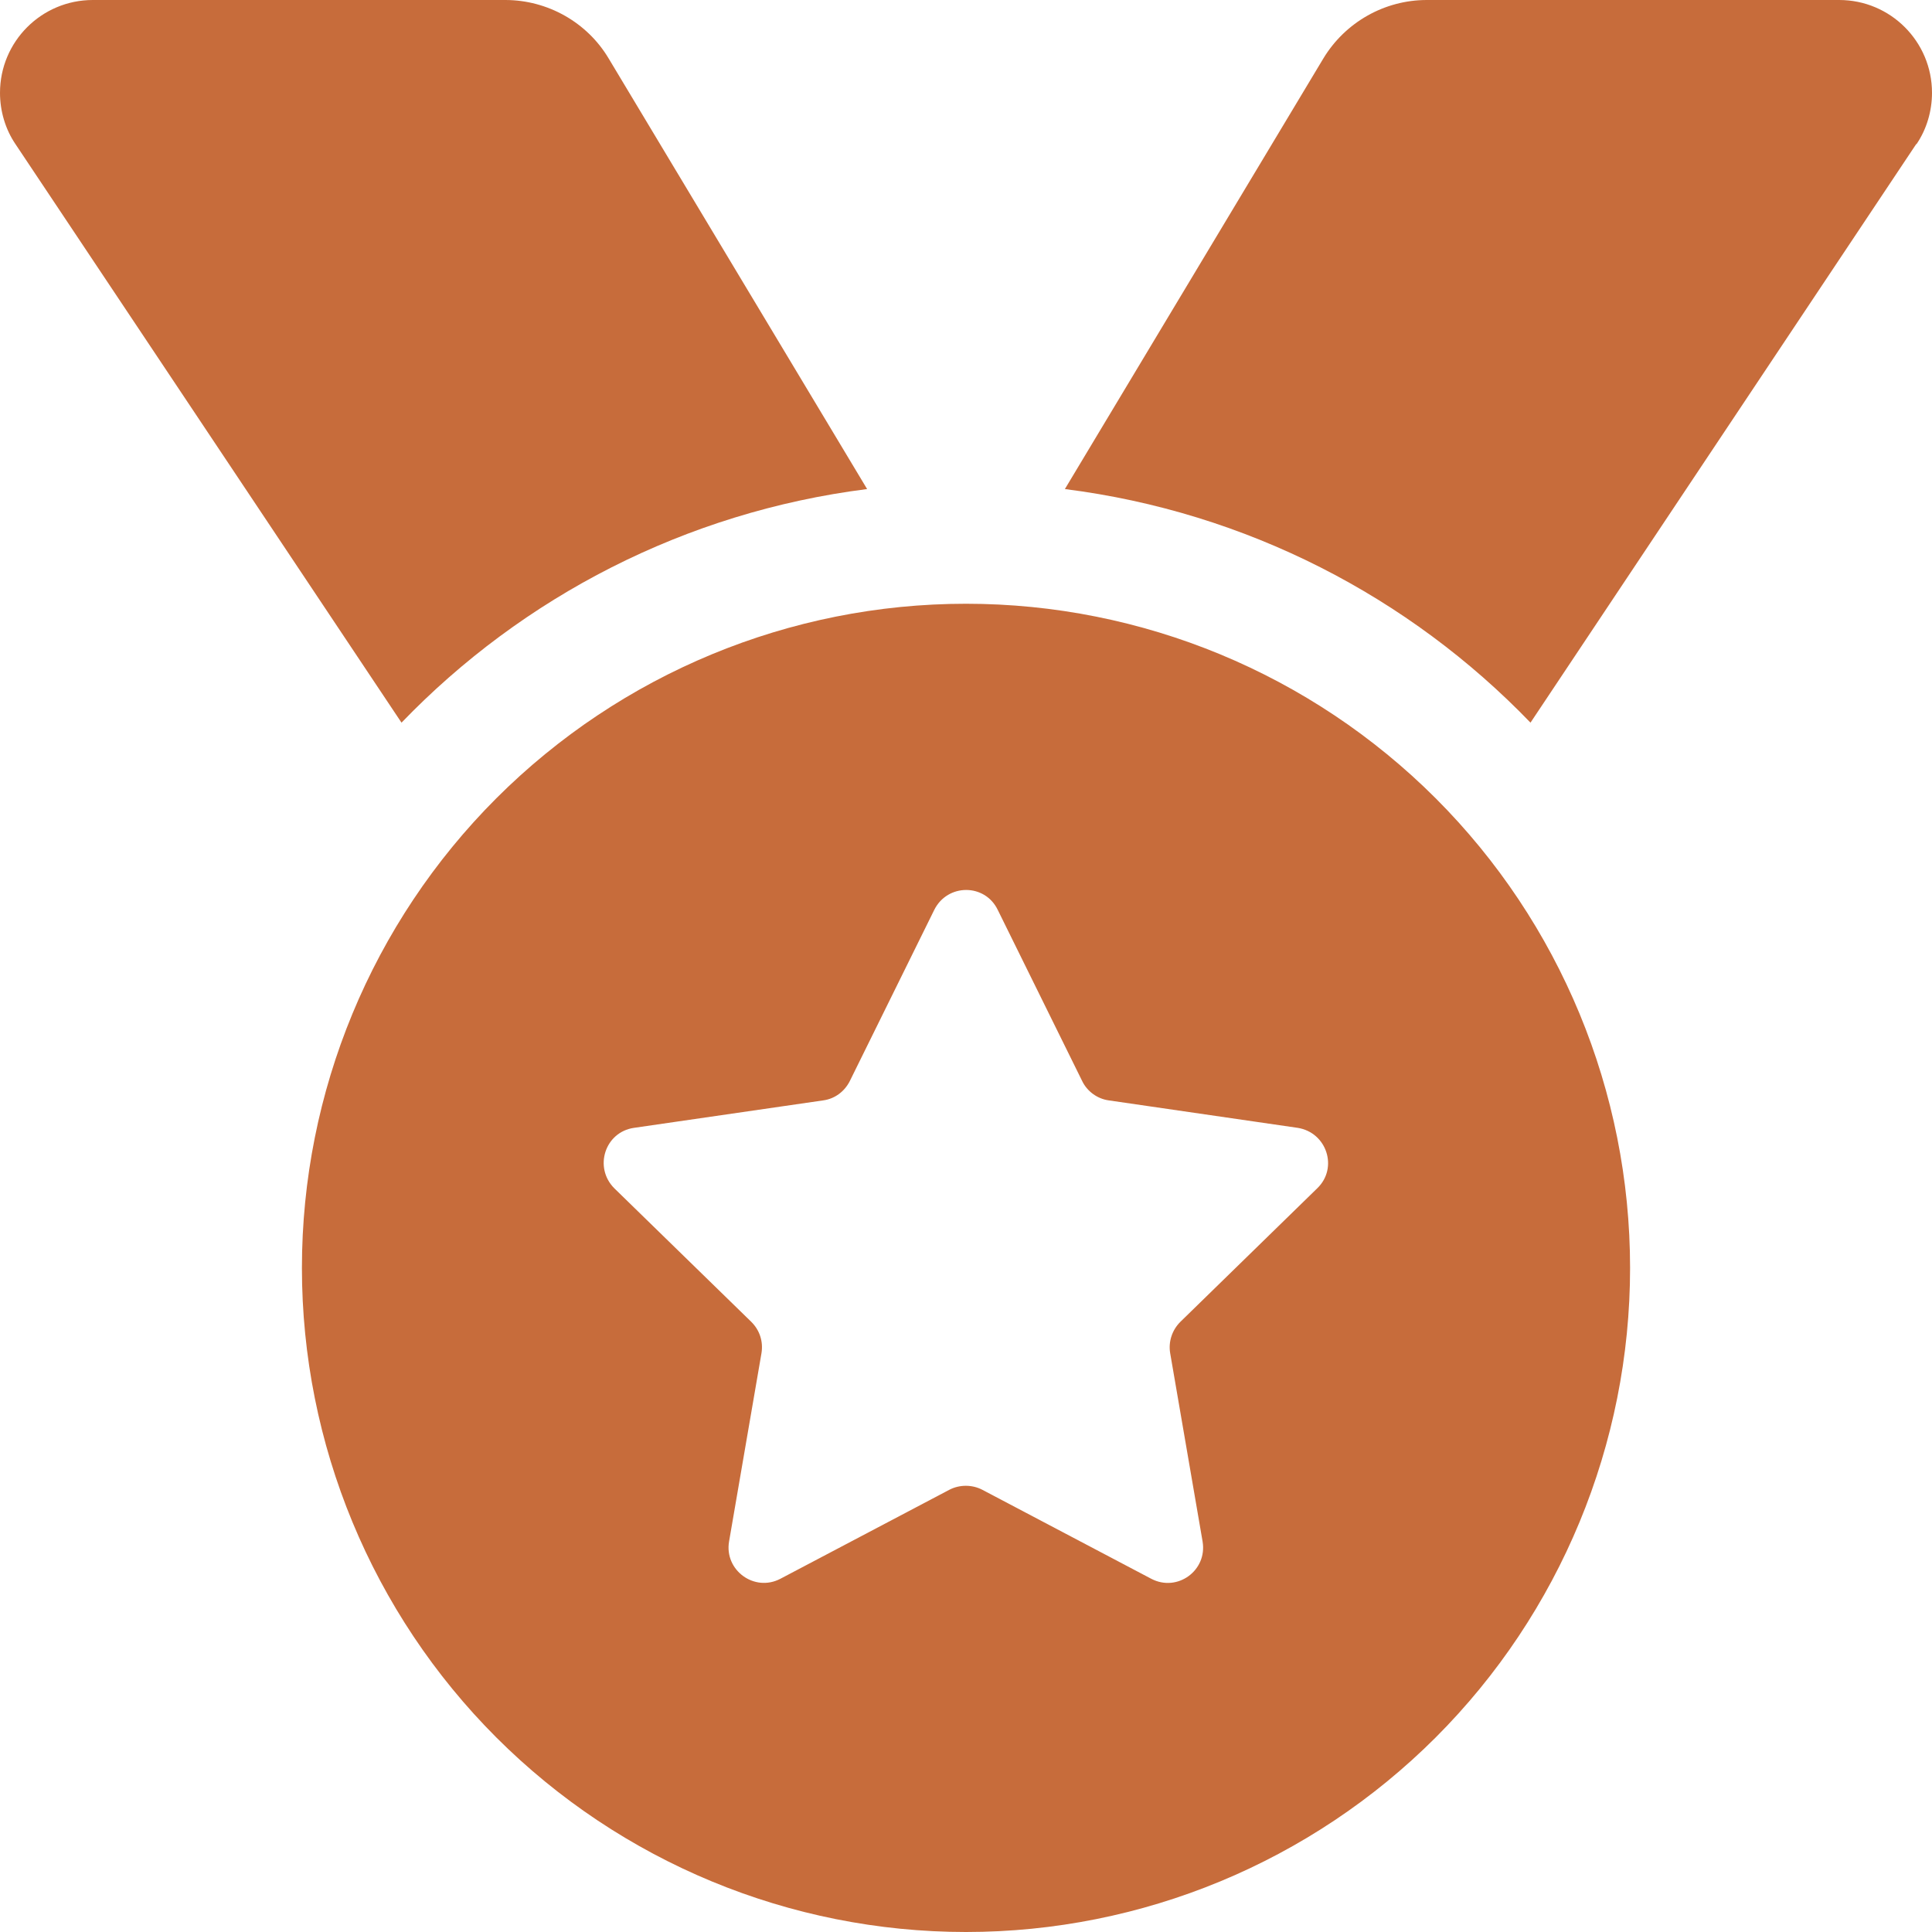 <svg width="22" height="22" viewBox="0 0 22 22" fill="none" xmlns="http://www.w3.org/2000/svg">
<path d="M0.176 1.641C0.06 1.47 0 1.263 0 1.057C0 0.473 0.473 0 1.057 0H5.754C6.235 0 6.686 0.254 6.931 0.666L9.874 5.569C7.803 5.831 5.951 6.798 4.572 8.229L0.176 1.641ZM21.82 1.641L17.428 8.229C16.049 6.798 14.197 5.831 12.126 5.569L15.069 0.666C15.318 0.254 15.765 0 16.247 0H20.943C21.527 0 22 0.473 22 1.057C22 1.263 21.94 1.47 21.824 1.641H21.82ZM3.438 14.438C3.438 12.432 4.234 10.508 5.652 9.09C7.071 7.672 8.994 6.875 11 6.875C13.006 6.875 14.929 7.672 16.348 9.09C17.766 10.508 18.562 12.432 18.562 14.438C18.562 16.443 17.766 18.367 16.348 19.785C14.929 21.203 13.006 22 11 22C8.994 22 7.071 21.203 5.652 19.785C4.234 18.367 3.438 16.443 3.438 14.438ZM11.361 10.36C11.215 10.059 10.79 10.059 10.639 10.36L9.677 12.31C9.616 12.431 9.505 12.512 9.376 12.53L7.219 12.843C6.888 12.891 6.759 13.294 6.995 13.531L8.555 15.052C8.65 15.146 8.693 15.275 8.671 15.409L8.302 17.553C8.246 17.879 8.589 18.133 8.886 17.978L10.811 16.964C10.927 16.904 11.069 16.904 11.185 16.964L13.11 17.978C13.406 18.133 13.75 17.884 13.694 17.553L13.325 15.409C13.303 15.28 13.346 15.146 13.441 15.052L15 13.531C15.241 13.299 15.108 12.895 14.777 12.843L12.624 12.53C12.495 12.512 12.379 12.427 12.323 12.31L11.361 10.36Z" fill="#C76C3B"/>
</svg>
